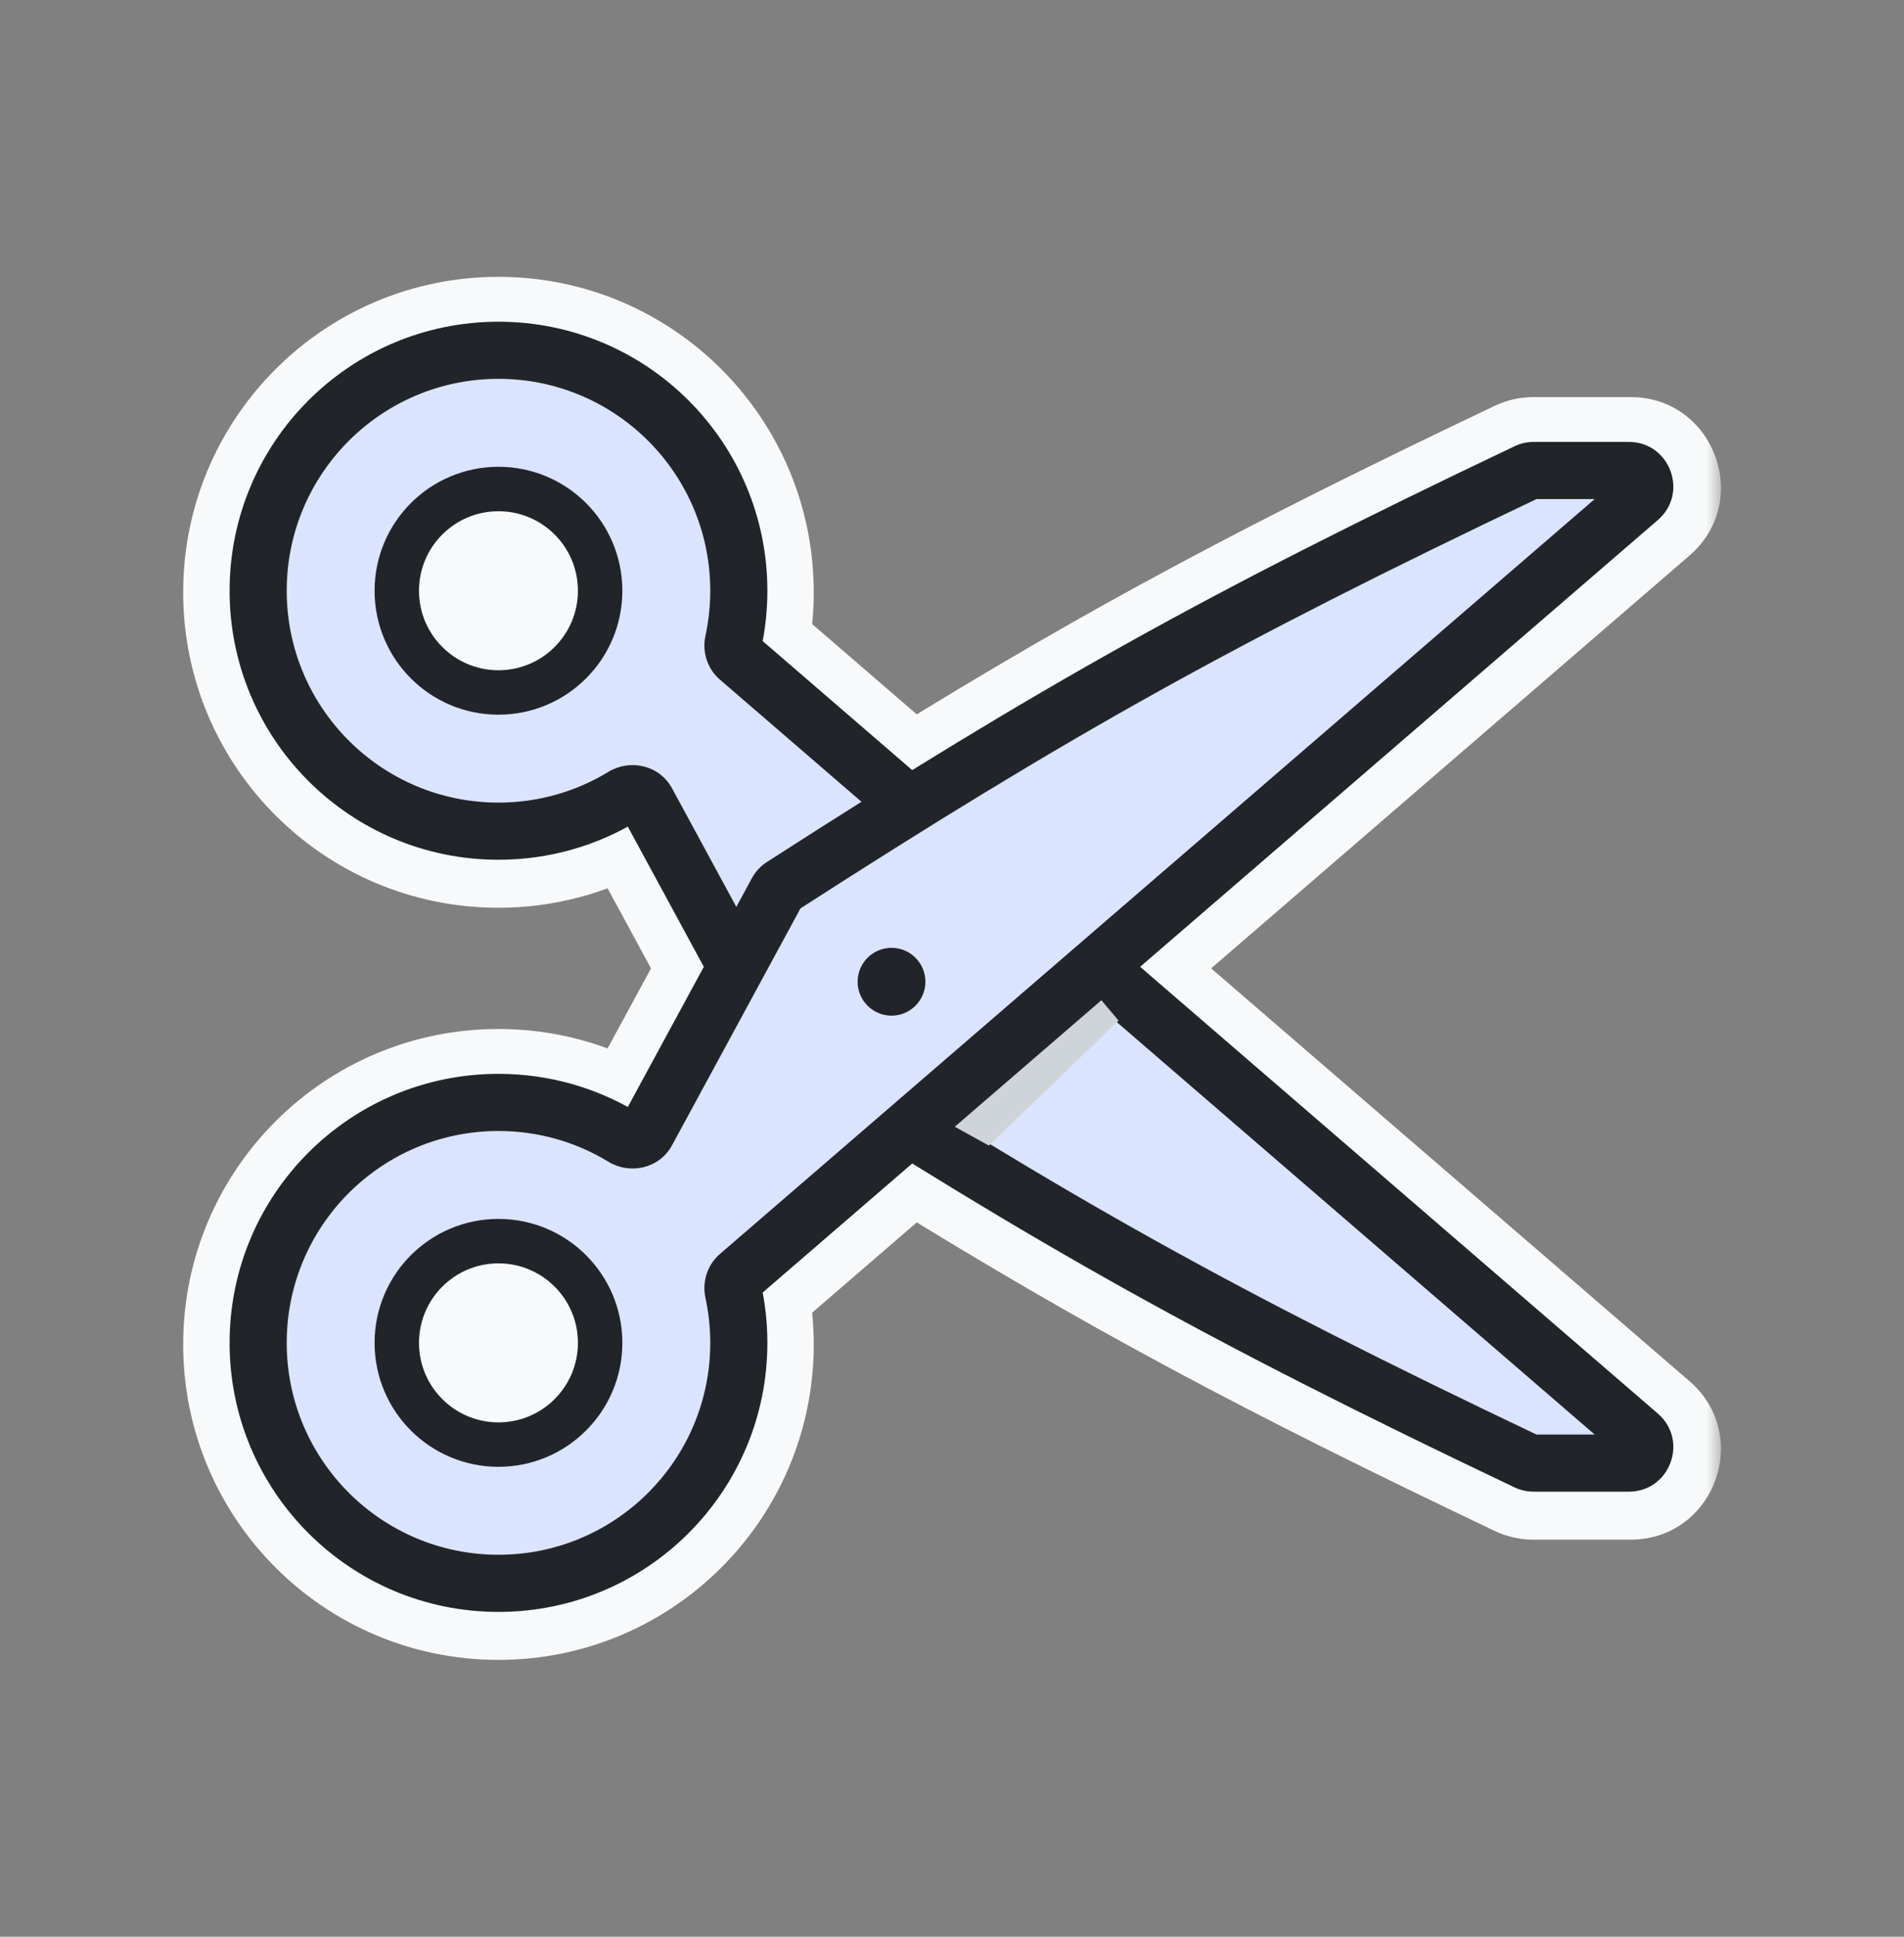 <svg width="60" height="61" viewBox="0 0 60 61" fill="none" xmlns="http://www.w3.org/2000/svg">
<rect x="0" y="0" width="60" height="61" fill="#808080" stroke="none"/>
<mask id="path-1-outside-1_50_1549" maskUnits="userSpaceOnUse" x="5.272" y="8.22" width="49" height="45" fill="black">
<rect fill="white" x="5.272" y="8.22" width="49" height="45"/>
<path fill-rule="evenodd" clip-rule="evenodd" d="M48.322 46.993C48.121 46.993 47.923 46.947 47.745 46.863L29.599 35.908L29.576 35.929L47.745 46.863C39.826 43.097 34.918 40.47 28.741 36.648L23.991 40.746C24.091 41.264 24.143 41.799 24.143 42.345C24.143 47.004 20.366 50.78 15.707 50.78C11.049 50.78 7.272 47.004 7.272 42.345C7.272 37.686 11.049 33.909 15.707 33.909C17.191 33.909 18.586 34.293 19.799 34.967L22.222 30.5L19.799 26.034C18.586 26.707 17.191 27.091 15.707 27.091C11.049 27.091 7.272 23.314 7.272 18.655C7.272 13.996 11.049 10.22 15.707 10.22C20.366 10.22 24.143 13.996 24.143 18.655C24.143 19.201 24.091 19.736 23.991 20.254L28.741 24.352C34.918 20.53 39.826 17.903 47.745 14.137C47.923 14.053 48.121 14.007 48.322 14.007H51.384C52.627 14.007 53.201 15.551 52.26 16.363L35.87 30.5L52.26 44.637C53.201 45.449 52.627 46.993 51.384 46.993H48.322ZM48.409 45.27C40.791 41.645 35.998 39.09 30.11 35.468L34.55 31.638L50.354 45.27H48.409ZM24.182 27.235C25.238 26.555 26.242 25.915 27.21 25.307L22.7 21.417C22.308 21.079 22.162 20.564 22.264 20.096C22.366 19.632 22.419 19.151 22.419 18.655C22.419 14.948 19.414 11.944 15.707 11.944C12.001 11.944 8.996 14.948 8.996 18.655C8.996 22.362 12.001 25.367 15.707 25.367C16.994 25.367 18.194 25.005 19.214 24.379C19.846 23.991 20.741 24.156 21.134 24.879L23.202 28.692L23.728 27.724C23.837 27.523 23.994 27.355 24.182 27.235ZM15.707 22.53C13.567 22.53 11.833 20.795 11.833 18.655C11.833 16.515 13.567 14.78 15.707 14.78C17.848 14.78 19.582 16.515 19.582 18.655C19.582 20.795 17.848 22.53 15.707 22.53Z"/>
</mask>
<path fill-rule="evenodd" clip-rule="evenodd" d="M48.322 46.993C48.121 46.993 47.923 46.947 47.745 46.863L29.599 35.908L29.576 35.929L47.745 46.863C39.826 43.097 34.918 40.47 28.741 36.648L23.991 40.746C24.091 41.264 24.143 41.799 24.143 42.345C24.143 47.004 20.366 50.78 15.707 50.78C11.049 50.78 7.272 47.004 7.272 42.345C7.272 37.686 11.049 33.909 15.707 33.909C17.191 33.909 18.586 34.293 19.799 34.967L22.222 30.5L19.799 26.034C18.586 26.707 17.191 27.091 15.707 27.091C11.049 27.091 7.272 23.314 7.272 18.655C7.272 13.996 11.049 10.22 15.707 10.22C20.366 10.22 24.143 13.996 24.143 18.655C24.143 19.201 24.091 19.736 23.991 20.254L28.741 24.352C34.918 20.53 39.826 17.903 47.745 14.137C47.923 14.053 48.121 14.007 48.322 14.007H51.384C52.627 14.007 53.201 15.551 52.26 16.363L35.87 30.5L52.26 44.637C53.201 45.449 52.627 46.993 51.384 46.993H48.322ZM48.409 45.27C40.791 41.645 35.998 39.09 30.11 35.468L34.55 31.638L50.354 45.27H48.409ZM24.182 27.235C25.238 26.555 26.242 25.915 27.21 25.307L22.7 21.417C22.308 21.079 22.162 20.564 22.264 20.096C22.366 19.632 22.419 19.151 22.419 18.655C22.419 14.948 19.414 11.944 15.707 11.944C12.001 11.944 8.996 14.948 8.996 18.655C8.996 22.362 12.001 25.367 15.707 25.367C16.994 25.367 18.194 25.005 19.214 24.379C19.846 23.991 20.741 24.156 21.134 24.879L23.202 28.692L23.728 27.724C23.837 27.523 23.994 27.355 24.182 27.235ZM15.707 22.53C13.567 22.53 11.833 20.795 11.833 18.655C11.833 16.515 13.567 14.78 15.707 14.78C17.848 14.78 19.582 16.515 19.582 18.655C19.582 20.795 17.848 22.53 15.707 22.53Z" fill="#F8F9FA"/>
<path d="M47.745 46.863L47.101 48.218L47.101 48.218L47.745 46.863ZM29.599 35.908L30.374 34.624C29.819 34.289 29.111 34.349 28.619 34.773L29.599 35.908ZM29.576 35.929L28.596 34.793C28.232 35.107 28.04 35.577 28.081 36.056C28.122 36.535 28.39 36.966 28.802 37.214L29.576 35.929ZM28.741 36.648L29.531 35.373C28.974 35.028 28.258 35.085 27.762 35.512L28.741 36.648ZM23.991 40.746L23.012 39.61C22.605 39.96 22.417 40.501 22.518 41.028L23.991 40.746ZM19.799 34.967L19.07 36.278C19.42 36.472 19.834 36.519 20.218 36.407C20.602 36.295 20.926 36.034 21.117 35.682L19.799 34.967ZM22.222 30.5L23.54 31.215C23.782 30.769 23.782 30.231 23.54 29.785L22.222 30.5ZM19.799 26.034L21.117 25.318C20.926 24.966 20.602 24.705 20.218 24.593C19.834 24.481 19.42 24.528 19.07 24.722L19.799 26.034ZM23.991 20.254L22.518 19.972C22.417 20.499 22.605 21.04 23.012 21.39L23.991 20.254ZM28.741 24.352L27.762 25.488C28.258 25.915 28.974 25.972 29.531 25.627L28.741 24.352ZM47.745 14.137L47.101 12.783L47.101 12.783L47.745 14.137ZM52.26 16.363L51.28 15.227L51.28 15.227L52.26 16.363ZM35.87 30.5L34.89 29.364C34.559 29.649 34.37 30.064 34.37 30.5C34.37 30.936 34.559 31.351 34.89 31.636L35.87 30.5ZM52.26 44.637L51.28 45.773L51.28 45.773L52.26 44.637ZM30.11 35.468L29.131 34.332C28.768 34.644 28.577 35.111 28.615 35.587C28.654 36.064 28.917 36.494 29.325 36.745L30.11 35.468ZM48.409 45.27L47.764 46.624C47.965 46.72 48.186 46.77 48.409 46.77V45.27ZM34.55 31.638L35.53 30.502C34.967 30.017 34.133 30.017 33.57 30.502L34.55 31.638ZM50.354 45.27V46.77C50.981 46.77 51.541 46.38 51.76 45.792C51.978 45.205 51.808 44.543 51.334 44.134L50.354 45.27ZM27.21 25.307L28.008 26.577C28.411 26.324 28.67 25.894 28.706 25.42C28.741 24.945 28.55 24.482 28.19 24.171L27.21 25.307ZM24.182 27.235L24.994 28.496L24.994 28.496L24.182 27.235ZM22.7 21.417L21.72 22.553L21.72 22.553L22.7 21.417ZM22.264 20.096L20.799 19.775L20.799 19.775L22.264 20.096ZM19.214 24.379L19.999 25.657L19.999 25.657L19.214 24.379ZM21.134 24.879L19.815 25.595L19.815 25.595L21.134 24.879ZM23.202 28.692L21.884 29.408C22.146 29.891 22.652 30.192 23.202 30.192C23.752 30.192 24.258 29.891 24.521 29.408L23.202 28.692ZM23.728 27.724L22.409 27.008L22.409 27.008L23.728 27.724ZM47.101 48.218C47.476 48.396 47.894 48.493 48.322 48.493V45.493C48.348 45.493 48.37 45.499 48.389 45.508L47.101 48.218ZM28.824 37.193L46.97 48.147L48.52 45.579L30.374 34.624L28.824 37.193ZM30.555 37.065L30.579 37.044L28.619 34.773L28.596 34.793L30.555 37.065ZM48.519 45.578L30.349 34.644L28.802 37.214L46.972 48.148L48.519 45.578ZM27.952 37.924C34.186 41.78 39.144 44.433 47.101 48.218L48.389 45.508C40.508 41.76 35.651 39.159 29.531 35.373L27.952 37.924ZM24.971 41.881L29.721 37.784L27.762 35.512L23.012 39.61L24.971 41.881ZM25.643 42.345C25.643 41.703 25.582 41.074 25.464 40.463L22.518 41.028C22.6 41.454 22.643 41.894 22.643 42.345H25.643ZM15.707 52.28C21.195 52.28 25.643 47.832 25.643 42.345H22.643C22.643 46.175 19.538 49.28 15.707 49.28V52.28ZM5.772 42.345C5.772 47.832 10.22 52.28 15.707 52.28V49.28C11.877 49.28 8.772 46.175 8.772 42.345H5.772ZM15.707 32.409C10.22 32.409 5.772 36.858 5.772 42.345H8.772C8.772 38.514 11.877 35.409 15.707 35.409V32.409ZM20.527 33.655C19.098 32.861 17.452 32.409 15.707 32.409V35.409C16.929 35.409 18.075 35.725 19.07 36.278L20.527 33.655ZM20.903 29.785L18.48 34.251L21.117 35.682L23.54 31.215L20.903 29.785ZM18.48 26.749L20.903 31.215L23.54 29.785L21.117 25.318L18.48 26.749ZM15.707 28.591C17.452 28.591 19.098 28.139 20.527 27.345L19.07 24.722C18.075 25.275 16.929 25.591 15.707 25.591V28.591ZM5.772 18.655C5.772 24.142 10.22 28.591 15.707 28.591V25.591C11.877 25.591 8.772 22.485 8.772 18.655H5.772ZM15.707 8.72C10.22 8.72 5.772 13.168 5.772 18.655H8.772C8.772 14.825 11.877 11.72 15.707 11.72V8.72ZM25.643 18.655C25.643 13.168 21.195 8.72 15.707 8.72V11.72C19.538 11.72 22.643 14.825 22.643 18.655H25.643ZM25.464 20.537C25.582 19.926 25.643 19.297 25.643 18.655H22.643C22.643 19.106 22.6 19.546 22.518 19.972L25.464 20.537ZM29.721 23.216L24.971 19.119L23.012 21.39L27.762 25.488L29.721 23.216ZM47.101 12.783C39.144 16.567 34.186 19.22 27.952 23.076L29.531 25.627C35.651 21.841 40.508 19.24 48.389 15.492L47.101 12.783ZM48.322 12.507C47.894 12.507 47.476 12.604 47.101 12.783L48.389 15.492C48.37 15.501 48.348 15.507 48.322 15.507V12.507ZM51.384 12.507H48.322V15.507H51.384V12.507ZM53.24 17.498C55.234 15.779 54.017 12.507 51.384 12.507V15.507C51.372 15.507 51.33 15.499 51.288 15.469C51.255 15.444 51.241 15.418 51.235 15.403C51.229 15.387 51.223 15.359 51.233 15.318C51.244 15.268 51.271 15.235 51.28 15.227L53.24 17.498ZM36.849 31.636L53.24 17.498L51.28 15.227L34.89 29.364L36.849 31.636ZM53.24 43.502L36.849 29.364L34.89 31.636L51.28 45.773L53.24 43.502ZM51.384 48.493C54.017 48.493 55.234 45.221 53.24 43.502L51.28 45.773C51.271 45.765 51.244 45.732 51.233 45.682C51.223 45.641 51.229 45.613 51.235 45.597C51.241 45.582 51.255 45.556 51.288 45.532C51.33 45.501 51.372 45.493 51.384 45.493V48.493ZM48.322 48.493H51.384V45.493H48.322V48.493ZM29.325 36.745C35.268 40.402 40.11 42.982 47.764 46.624L49.053 43.915C41.472 40.308 36.728 37.778 30.896 34.19L29.325 36.745ZM33.57 30.502L29.131 34.332L31.09 36.603L35.53 32.774L33.57 30.502ZM51.334 44.134L35.53 30.502L33.57 32.774L49.374 46.406L51.334 44.134ZM48.409 46.77H50.354V43.77H48.409V46.77ZM26.412 24.037C25.439 24.649 24.43 25.291 23.37 25.973L24.994 28.496C26.046 27.819 27.046 27.182 28.008 26.577L26.412 24.037ZM21.72 22.553L26.23 26.443L28.19 24.171L23.679 20.281L21.72 22.553ZM20.799 19.775C20.587 20.746 20.884 21.832 21.72 22.553L23.679 20.281C23.702 20.301 23.719 20.328 23.727 20.352C23.733 20.374 23.734 20.395 23.73 20.416L20.799 19.775ZM20.919 18.655C20.919 19.042 20.877 19.417 20.799 19.775L23.73 20.416C23.854 19.848 23.919 19.259 23.919 18.655H20.919ZM15.707 13.444C18.586 13.444 20.919 15.777 20.919 18.655H23.919C23.919 14.12 20.243 10.444 15.707 10.444V13.444ZM10.496 18.655C10.496 15.777 12.829 13.444 15.707 13.444V10.444C11.172 10.444 7.496 14.12 7.496 18.655H10.496ZM15.707 23.867C12.829 23.867 10.496 21.534 10.496 18.655H7.496C7.496 23.19 11.172 26.867 15.707 26.867V23.867ZM18.429 23.101C17.639 23.586 16.709 23.867 15.707 23.867V26.867C17.279 26.867 18.75 26.424 19.999 25.657L18.429 23.101ZM22.452 24.164C21.61 22.611 19.72 22.308 18.429 23.101L19.999 25.657C19.967 25.677 19.941 25.678 19.919 25.672C19.904 25.669 19.883 25.661 19.86 25.644C19.837 25.626 19.822 25.606 19.815 25.595L22.452 24.164ZM24.521 27.977L22.452 24.164L19.815 25.595L21.884 29.408L24.521 27.977ZM22.409 27.008L21.884 27.977L24.521 29.408L25.046 28.439L22.409 27.008ZM23.37 25.973C22.974 26.228 22.64 26.582 22.409 27.008L25.046 28.439C25.033 28.464 25.015 28.483 24.994 28.496L23.37 25.973ZM10.333 18.655C10.333 21.624 12.739 24.03 15.707 24.03V21.03C14.396 21.03 13.333 19.967 13.333 18.655H10.333ZM15.707 13.28C12.739 13.28 10.333 15.687 10.333 18.655H13.333C13.333 17.344 14.396 16.28 15.707 16.28V13.28ZM21.082 18.655C21.082 15.687 18.676 13.28 15.707 13.28V16.28C17.019 16.28 18.082 17.344 18.082 18.655H21.082ZM15.707 24.03C18.676 24.03 21.082 21.624 21.082 18.655H18.082C18.082 19.967 17.019 21.03 15.707 21.03V24.03Z" fill="#F8F9FA" mask="url(#path-1-outside-1_50_1549)"/>
<path fill-rule="evenodd" clip-rule="evenodd" d="M19.646 25.077C19.902 24.92 20.245 24.998 20.389 25.262L24.484 32.812C24.524 32.885 24.583 32.949 24.654 32.994C33.24 38.518 38.392 41.411 48.112 46.033C48.179 46.065 48.254 46.082 48.328 46.082H51.328C51.792 46.082 52.006 45.506 51.655 45.204L23.274 20.724C23.129 20.599 23.07 20.404 23.11 20.217C23.223 19.698 23.282 19.159 23.282 18.606C23.282 14.423 19.891 11.033 15.708 11.033C11.526 11.033 8.135 14.423 8.135 18.606C8.135 22.789 11.526 26.179 15.708 26.179C17.15 26.179 18.498 25.776 19.646 25.077Z" fill="#DBE4FF"/>
<path d="M24.484 32.812L25.275 32.382L25.275 32.382L24.484 32.812ZM24.654 32.994L24.167 33.751L24.167 33.751L24.654 32.994ZM48.112 46.033L48.498 45.221L48.498 45.221L48.112 46.033ZM51.655 45.204L51.067 45.885L51.067 45.885L51.655 45.204ZM23.273 20.724L23.861 20.042L23.273 20.724ZM23.11 20.217L22.23 20.027L23.11 20.217ZM20.388 25.262L19.597 25.691L20.388 25.262ZM19.646 25.077L20.114 25.845L19.646 25.077ZM23.693 33.241L19.597 25.691L21.18 24.833L25.275 32.382L23.693 33.241ZM24.167 33.751C23.971 33.625 23.806 33.45 23.693 33.241L25.275 32.382C25.241 32.321 25.195 32.272 25.141 32.237L24.167 33.751ZM47.725 46.846C37.971 42.207 32.785 39.295 24.167 33.751L25.141 32.237C33.695 37.741 38.814 40.615 48.498 45.221L47.725 46.846ZM48.328 46.982C48.117 46.982 47.911 46.934 47.725 46.846L48.498 45.221C48.447 45.196 48.39 45.182 48.328 45.182V46.982ZM51.328 46.982H48.328V45.182H51.328V46.982ZM52.243 44.522C53.225 45.37 52.626 46.982 51.328 46.982V45.182C50.958 45.182 50.786 45.643 51.067 45.885L52.243 44.522ZM23.861 20.042L52.243 44.522L51.067 45.885L22.686 21.405L23.861 20.042ZM22.23 20.027C22.329 19.57 22.382 19.095 22.382 18.606H24.182C24.182 19.224 24.116 19.826 23.99 20.408L22.23 20.027ZM22.382 18.606C22.382 14.92 19.394 11.932 15.708 11.932V10.133C20.388 10.133 24.182 13.926 24.182 18.606H22.382ZM15.708 11.932C12.023 11.932 9.035 14.92 9.035 18.606H7.235C7.235 13.926 11.029 10.133 15.708 10.133V11.932ZM9.035 18.606C9.035 22.292 12.023 25.279 15.708 25.279V27.079C11.029 27.079 7.235 23.286 7.235 18.606H9.035ZM15.708 25.279C16.98 25.279 18.167 24.924 19.177 24.308L20.114 25.845C18.83 26.628 17.32 27.079 15.708 27.079V25.279ZM22.686 21.405C22.276 21.052 22.125 20.515 22.23 20.027L23.99 20.408C24.015 20.293 23.982 20.146 23.861 20.042L22.686 21.405ZM19.597 25.691C19.72 25.918 19.97 25.933 20.114 25.845L19.177 24.308C19.835 23.907 20.77 24.077 21.18 24.833L19.597 25.691Z" fill="#212529"/>
<g style="mix-blend-mode:multiply">
<path d="M31.163 36.082L35.249 32.144L34.592 31.367L30 35.439L31.163 36.082Z" fill="#CED4DA"/>
</g>
<circle r="3.204" transform="matrix(1 0 0 -1 15.708 18.606)" fill="#F8F9FA" stroke="#212529" stroke-width="1.4" stroke-linecap="round"/>
<circle r="0.794" transform="matrix(1 0 0 -1 27.819 29.706)" fill="#212529"/>
<path fill-rule="evenodd" clip-rule="evenodd" d="M19.646 35.825C19.902 35.981 20.245 35.904 20.389 35.639L24.484 28.09C24.524 28.016 24.583 27.953 24.654 27.907C33.24 22.384 38.392 19.491 48.112 14.868C48.179 14.836 48.254 14.819 48.328 14.819H51.328C51.792 14.819 52.006 15.395 51.655 15.698L23.274 40.178C23.129 40.302 23.07 40.498 23.11 40.684C23.223 41.203 23.282 41.742 23.282 42.295C23.282 46.478 19.891 49.869 15.708 49.869C11.526 49.869 8.135 46.478 8.135 42.295C8.135 38.113 11.526 34.722 15.708 34.722C17.15 34.722 18.498 35.125 19.646 35.825Z" fill="#DBE4FF"/>
<path d="M24.484 28.09L25.275 28.519L25.275 28.519L24.484 28.09ZM24.654 27.907L24.167 27.15L24.167 27.15L24.654 27.907ZM48.112 14.868L48.498 15.681L48.498 15.681L48.112 14.868ZM51.655 15.698L51.067 15.016L51.067 15.016L51.655 15.698ZM23.273 40.178L22.686 39.496L23.273 40.178ZM23.11 40.684L22.23 40.875L23.11 40.684ZM19.646 35.825L20.114 35.056L19.646 35.825ZM23.693 27.661L19.597 35.21L21.18 36.068L25.275 28.519L23.693 27.661ZM24.167 27.15C23.971 27.276 23.806 27.452 23.693 27.661L25.275 28.519C25.241 28.581 25.195 28.629 25.141 28.664L24.167 27.15ZM47.725 14.056C37.971 18.694 32.785 21.606 24.167 27.15L25.141 28.664C33.695 23.161 38.814 20.287 48.498 15.681L47.725 14.056ZM48.328 13.919C48.117 13.919 47.911 13.967 47.725 14.056L48.498 15.681C48.447 15.706 48.39 15.719 48.328 15.719V13.919ZM51.328 13.919H48.328V15.719H51.328V13.919ZM52.243 16.379C53.225 15.532 52.626 13.919 51.328 13.919V15.719C50.958 15.719 50.786 15.258 51.067 15.016L52.243 16.379ZM23.861 40.859L52.243 16.379L51.067 15.016L22.686 39.496L23.861 40.859ZM22.23 40.875C22.329 41.332 22.382 41.807 22.382 42.295H24.182C24.182 41.678 24.116 41.075 23.99 40.493L22.23 40.875ZM22.382 42.295C22.382 45.981 19.394 48.969 15.708 48.969V50.769C20.388 50.769 24.182 46.975 24.182 42.295H22.382ZM15.708 48.969C12.023 48.969 9.035 45.981 9.035 42.295H7.235C7.235 46.975 11.029 50.769 15.708 50.769V48.969ZM9.035 42.295C9.035 38.61 12.023 35.622 15.708 35.622V33.822C11.029 33.822 7.235 37.616 7.235 42.295H9.035ZM15.708 35.622C16.98 35.622 18.167 35.977 19.177 36.593L20.114 35.056C18.83 34.273 17.32 33.822 15.708 33.822V35.622ZM22.686 39.496C22.276 39.85 22.125 40.387 22.23 40.875L23.99 40.493C24.015 40.609 23.982 40.755 23.861 40.859L22.686 39.496ZM19.597 35.21C19.72 34.984 19.97 34.968 20.114 35.056L19.177 36.593C19.835 36.994 20.77 36.824 21.18 36.068L19.597 35.21Z" fill="#212529"/>
<circle cx="15.708" cy="42.295" r="3.204" fill="#F8F9FA" stroke="#212529" stroke-width="1.4" stroke-linecap="round"/>
<circle cx="28.094" cy="30.921" r="1.068" fill="#212529"/>
</svg>

